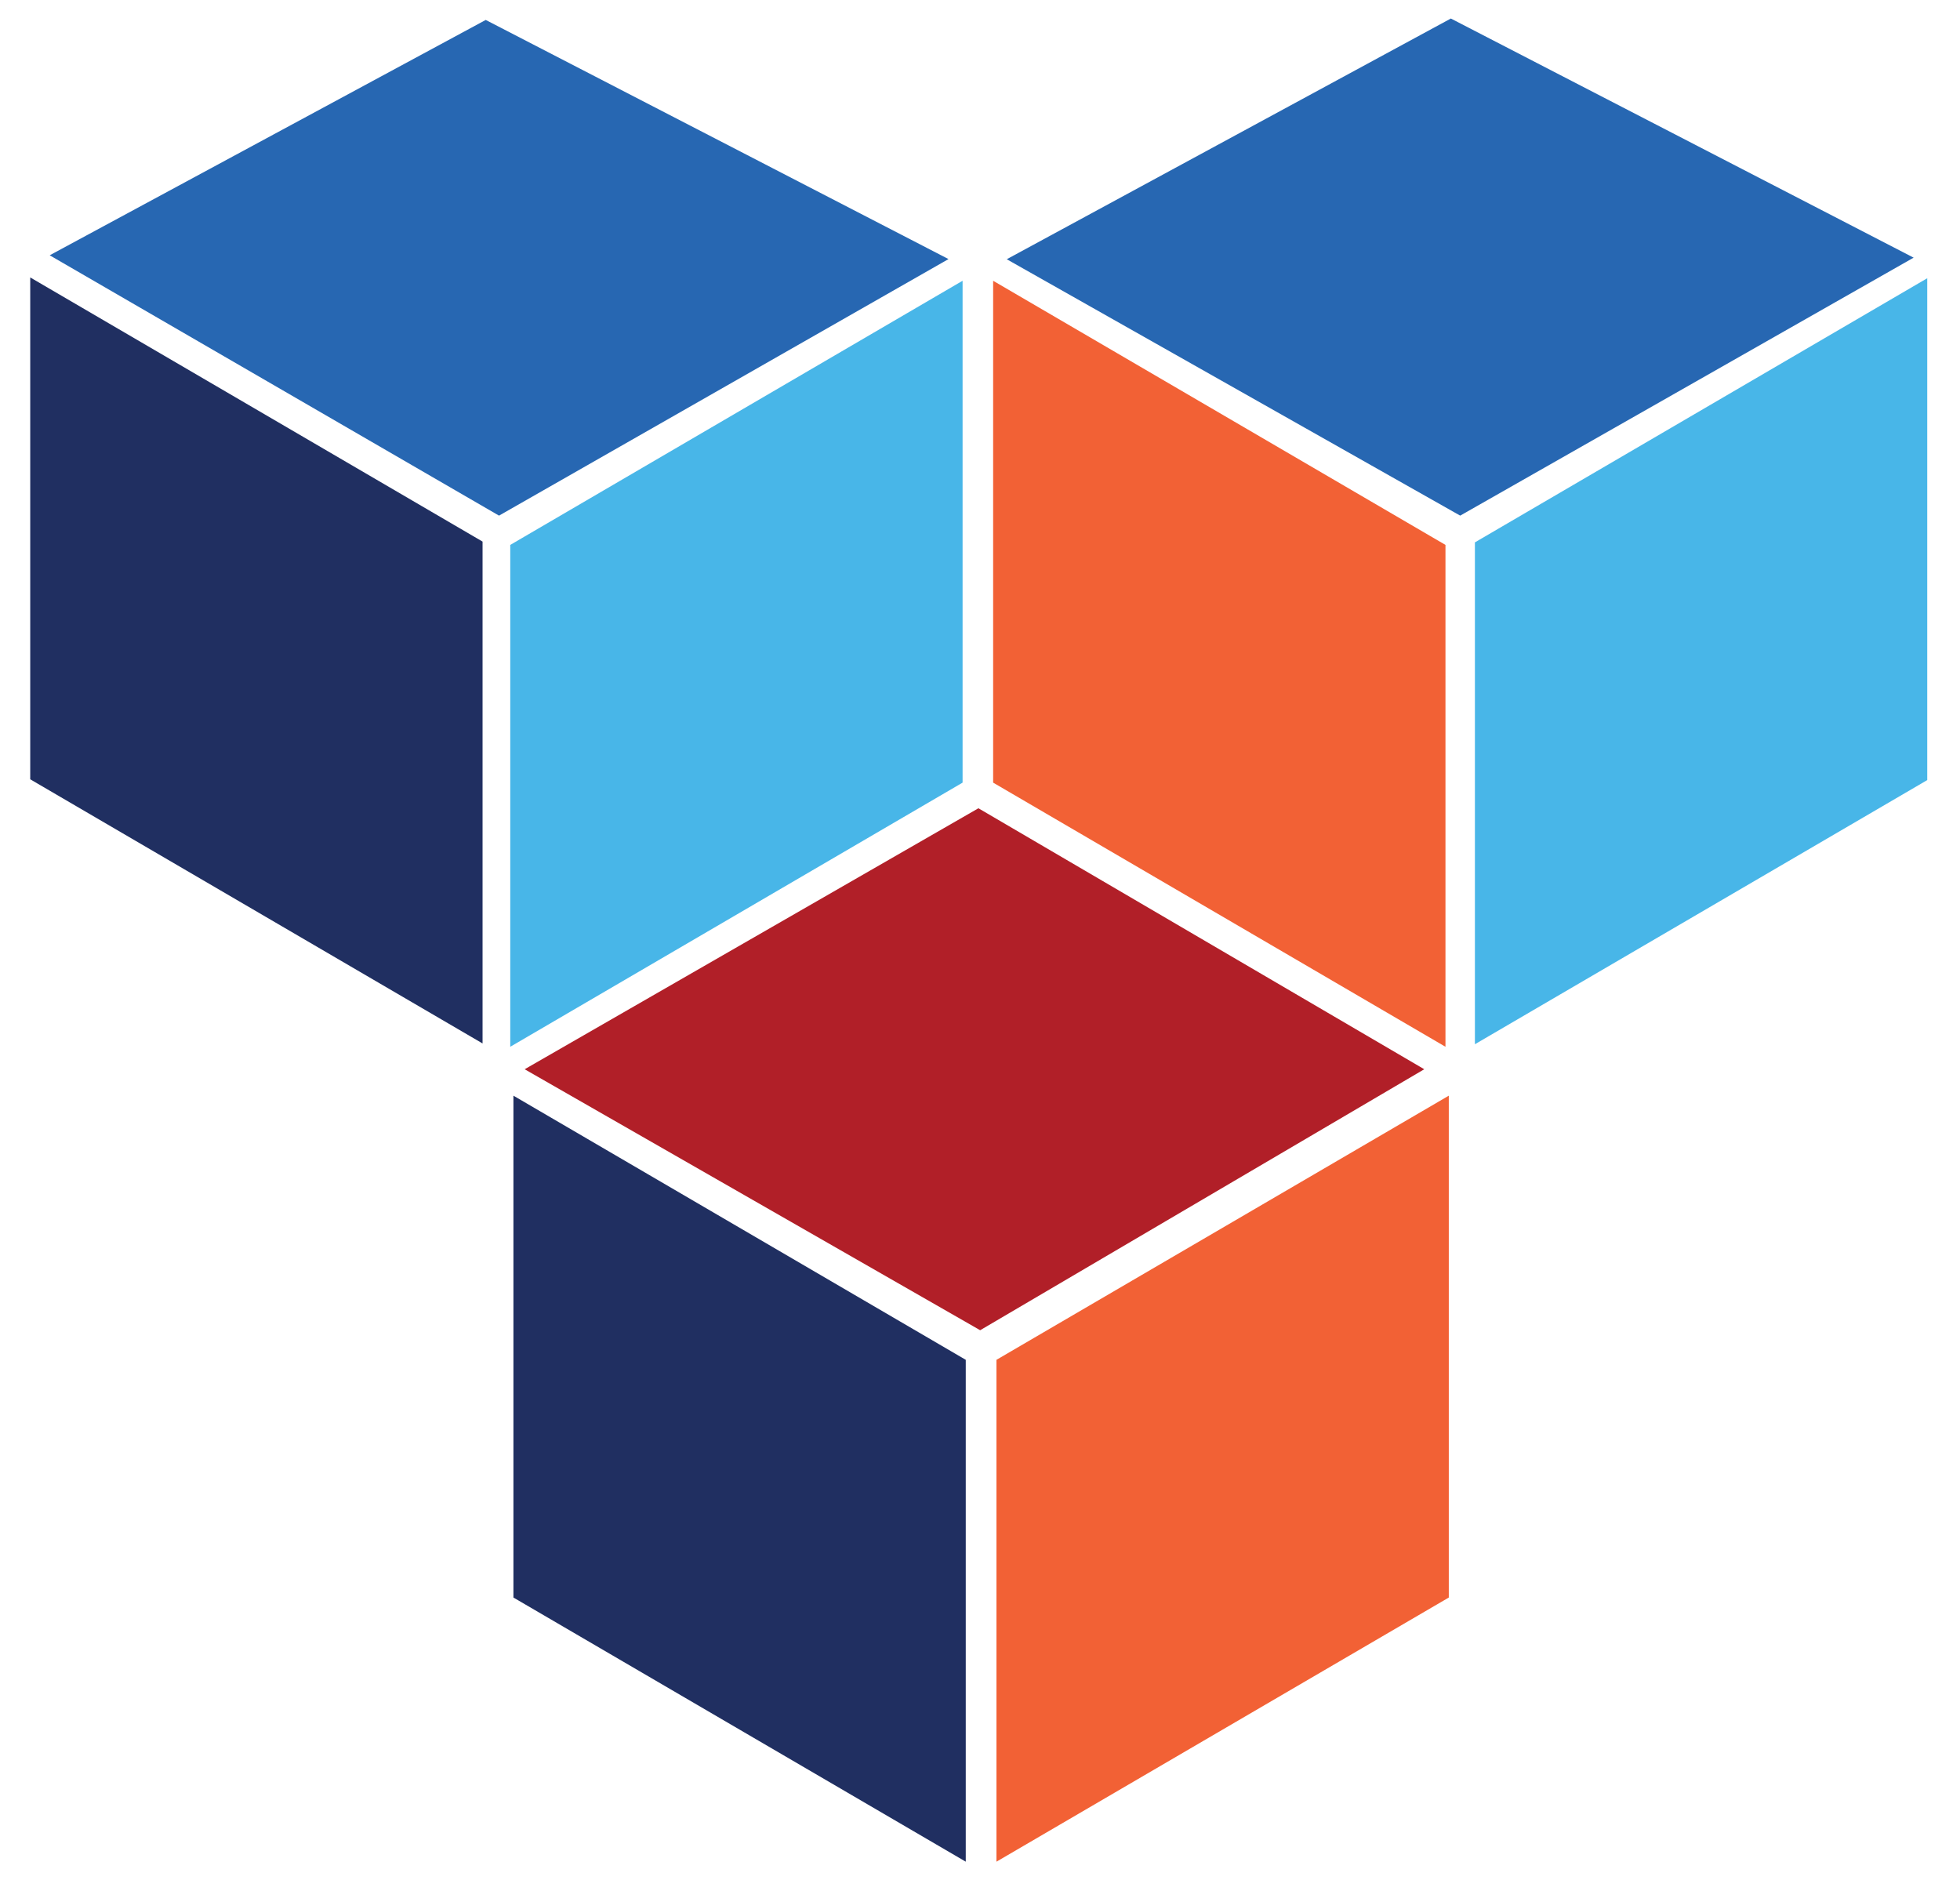 <?xml version="1.0" encoding="utf-8"?>
<!-- Generator: Adobe Illustrator 25.2.1, SVG Export Plug-In . SVG Version: 6.00 Build 0)  -->
<svg version="1.1" id="Layer_1" xmlns="http://www.w3.org/2000/svg" xmlns:xlink="http://www.w3.org/1999/xlink" x="0px" y="0px"
	 viewBox="0 0 123.84 118.8" style="enable-background:new 0 0 123.84 118.8;" xml:space="preserve">
<style type="text/css">
	.st0{fill:#48B6E8;}
	.st1{fill:#F26135;}
	.st2{fill:#202F61;}
	.st3{fill:#2767B2;}
	.st4{fill:#B11F28;}
</style>
<polygon class="st0" points="93.19,65.98 93.19,34.27 121.77,17.58 121.77,49.29 "/>
<polygon class="st1" points="62.96,117.63 62.96,85.92 91.54,69.23 91.54,100.94 "/>
<polygon class="st2" points="30.49,65.93 30.49,34.22 1.91,17.53 1.91,49.24 "/>
<polygon class="st2" points="61.02,117.63 61.02,85.92 32.44,69.23 32.44,100.94 "/>
<polygon class="st3" points="30.69,1.26 3.14,16.13 31.53,32.58 59.93,16.37 "/>
<polygon class="st0" points="60.82,17.74 60.82,49.45 32.24,66.14 32.24,34.43 "/>
<polygon class="st1" points="62.75,17.74 62.75,49.45 91.33,66.14 91.33,34.43 "/>
<polygon class="st4" points="61.93,84.05 89.99,67.56 61.82,51.07 33.15,67.56 "/>
<polygon class="st3" points="91.67,1.17 63.61,16.38 92.26,32.58 120.91,16.28 "/>
</svg>
